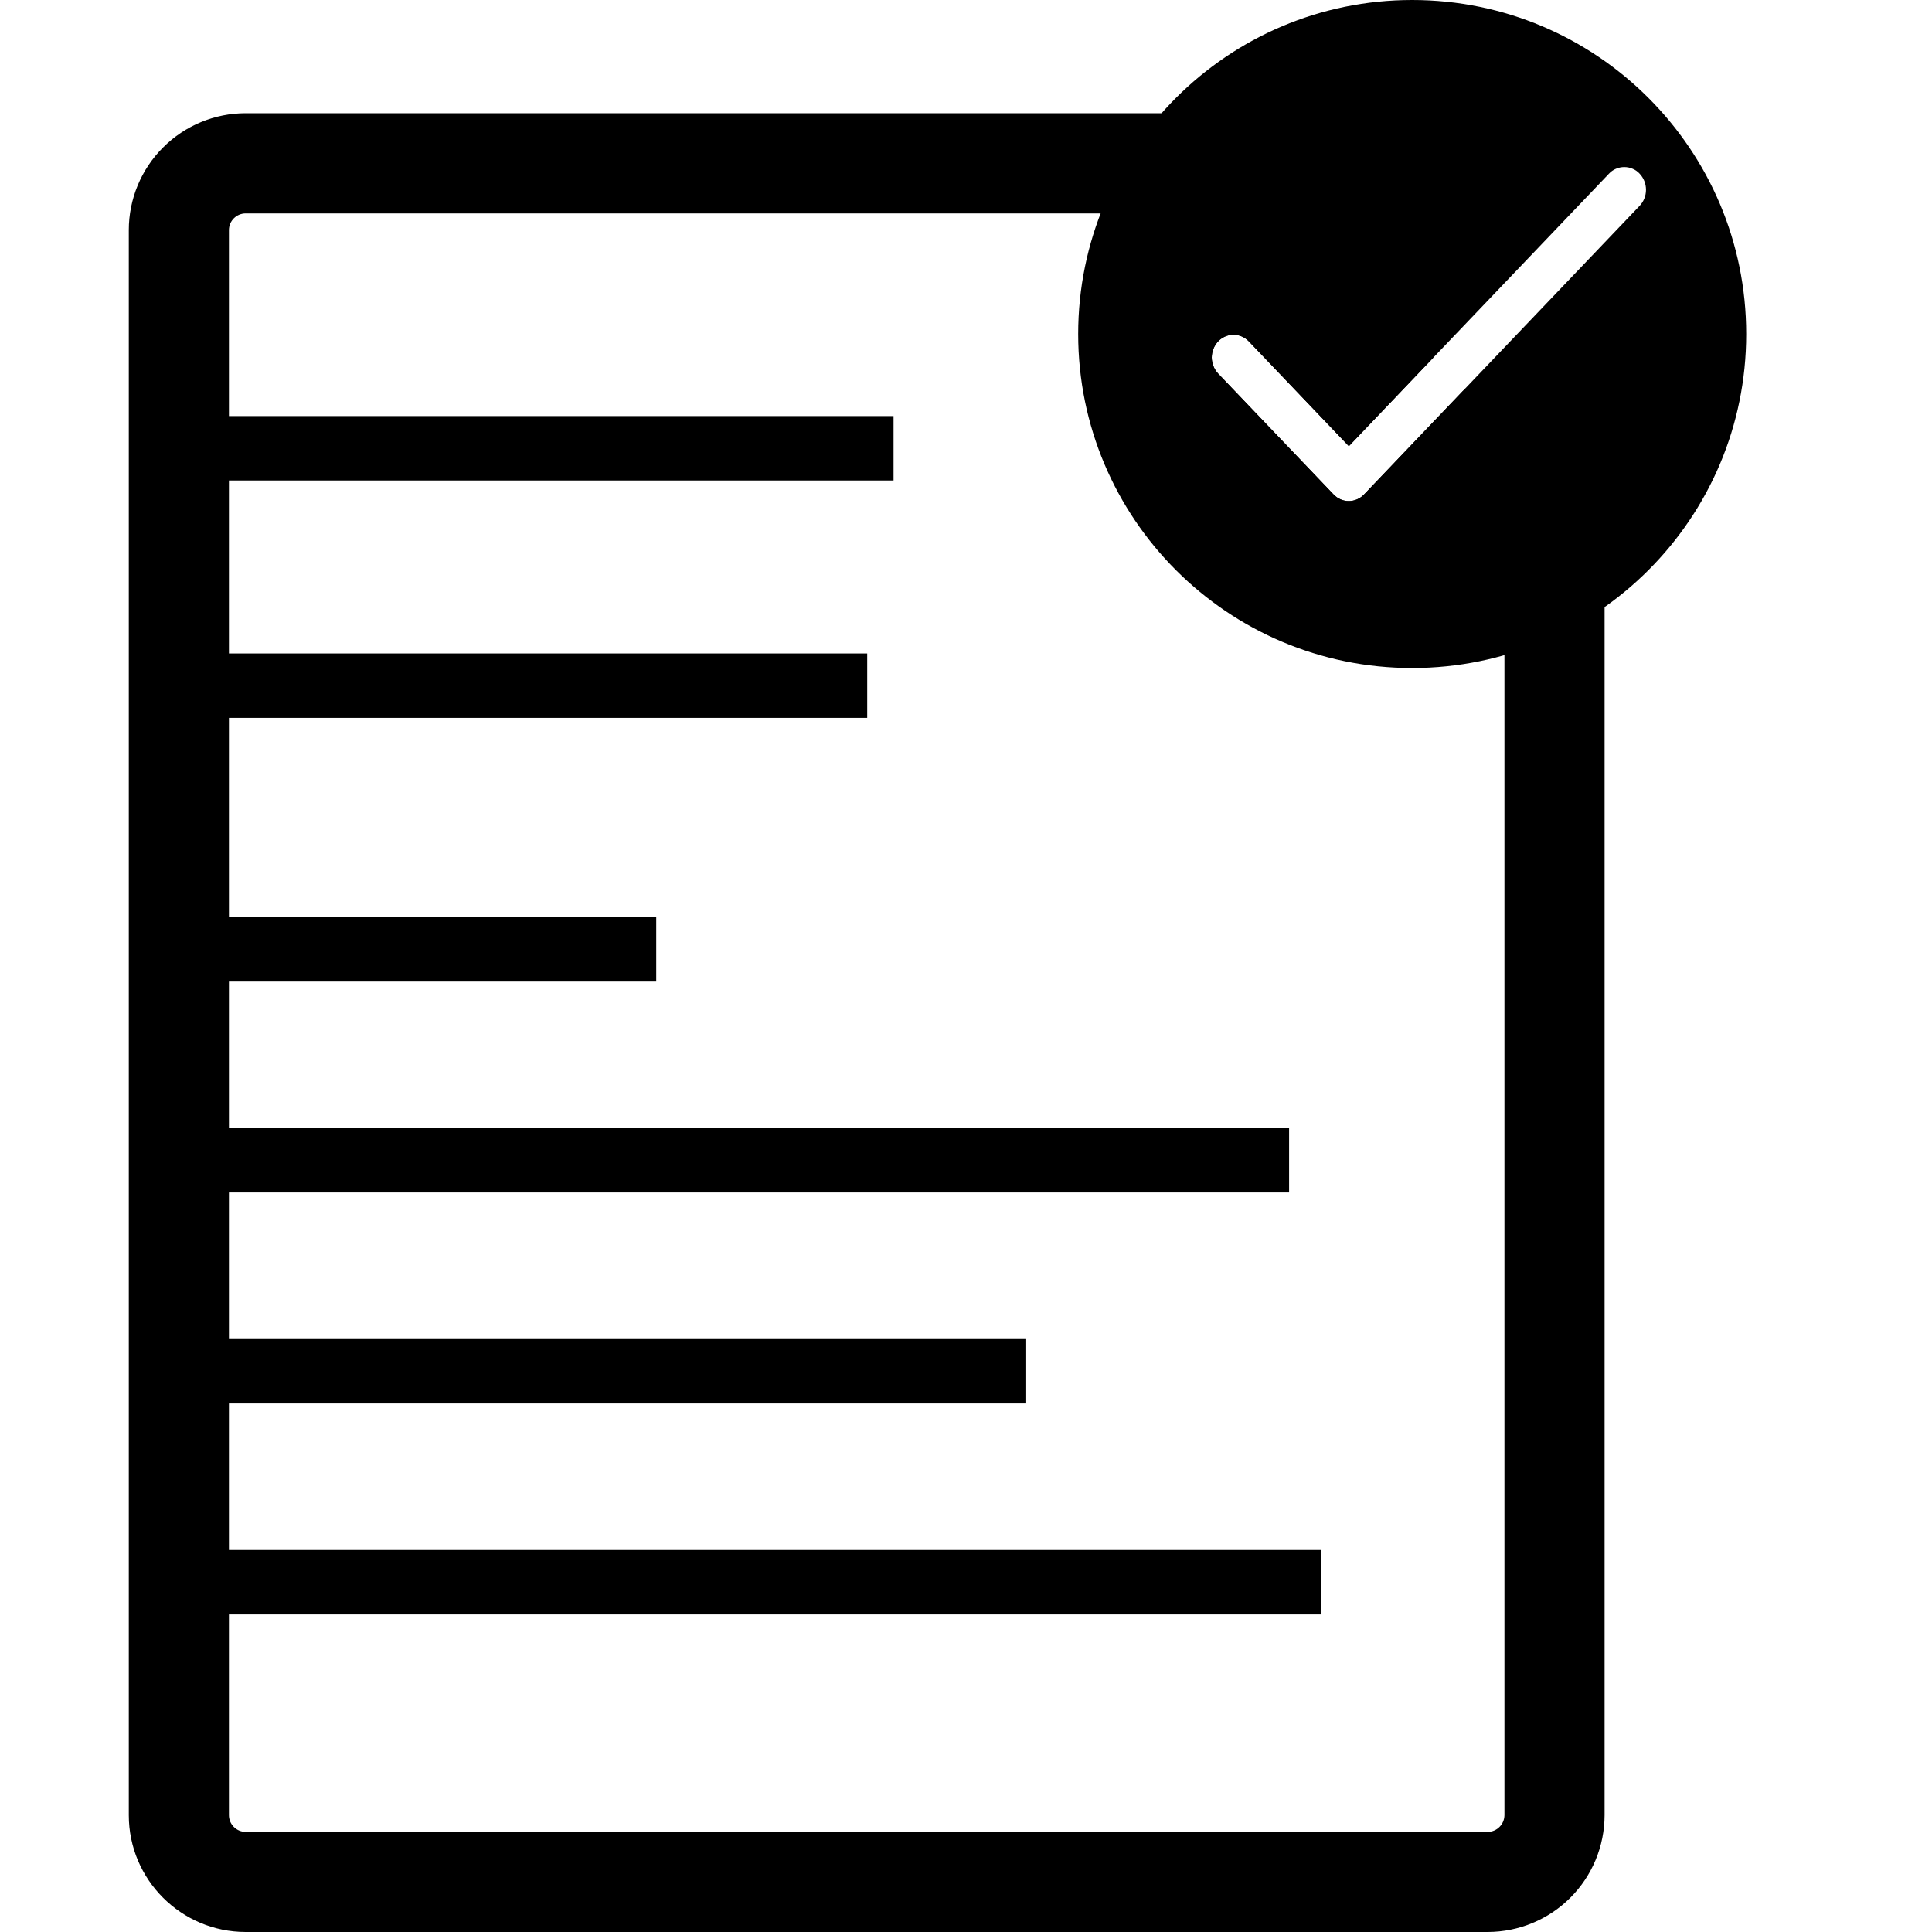 <svg width="30" height="30" viewBox="0 0 30 30" fill="none" xmlns="http://www.w3.org/2000/svg">
<path fill-rule="evenodd" clip-rule="evenodd" d="M27.115 5.187C27.115 8.051 24.793 10.373 21.928 10.373C19.064 10.373 16.742 8.051 16.742 5.187C16.742 2.322 19.064 0 21.928 0C24.793 0 27.115 2.322 27.115 5.187ZM25.352 2.621C25.393 2.638 25.43 2.664 25.46 2.697C25.524 2.765 25.559 2.854 25.559 2.947C25.559 3.039 25.524 3.129 25.46 3.196L22.723 6.063L21.183 7.676C21.051 7.815 20.837 7.816 20.706 7.676L18.915 5.801C18.852 5.733 18.816 5.644 18.816 5.551C18.816 5.458 18.852 5.369 18.915 5.301C18.946 5.269 18.983 5.243 19.024 5.225C19.065 5.207 19.109 5.198 19.153 5.198C19.198 5.198 19.242 5.207 19.283 5.225C19.324 5.243 19.361 5.269 19.392 5.301L20.945 6.928L22.256 5.554L24.984 2.697C25.014 2.664 25.051 2.638 25.092 2.621C25.133 2.603 25.177 2.594 25.222 2.594C25.267 2.594 25.311 2.603 25.352 2.621Z" fill="black"/>
<path fill-rule="evenodd" clip-rule="evenodd" d="M3.815 28.446H23.102C23.17 28.445 23.236 28.418 23.284 28.369C23.333 28.321 23.36 28.255 23.361 28.187V9.105H19.211C18.62 9.105 18.142 8.626 18.142 8.035V3.367L18.093 3.314H3.815C3.672 3.314 3.555 3.43 3.555 3.573V28.187C3.555 28.256 3.583 28.321 3.632 28.37C3.68 28.418 3.746 28.446 3.815 28.446ZM22.723 6.063L24.712 8.233L24.711 8.232C24.843 8.376 24.916 8.563 24.916 8.758V28.187C24.915 28.668 24.724 29.128 24.384 29.468C24.044 29.808 23.583 29.999 23.102 30H3.815C2.814 30 2 29.186 2 28.187V3.573C2 3.092 2.191 2.63 2.532 2.29C2.872 1.949 3.334 1.758 3.815 1.758H18.435C18.543 1.758 18.65 1.78 18.748 1.823C18.847 1.867 18.936 1.93 19.009 2.01L22.256 5.554L20.945 6.928L19.392 5.301C19.361 5.269 19.324 5.243 19.283 5.225C19.242 5.207 19.198 5.198 19.153 5.198C19.109 5.198 19.065 5.207 19.024 5.225C18.983 5.243 18.946 5.269 18.915 5.301C18.852 5.369 18.816 5.458 18.816 5.551C18.816 5.644 18.852 5.733 18.915 5.801L20.706 7.676C20.837 7.816 21.051 7.815 21.183 7.676L22.723 6.063Z" fill="black"/>
<path d="M2.819 24.569H20.017M3.228 6.961H13.875H3.228ZM2.819 10.647H13.466H2.819ZM2.819 14.742H10.19H2.819ZM2.819 18.017H20.017H2.819ZM2.819 21.293H15.923H2.819Z" stroke="black" stroke-linecap="square"/>
</svg>
